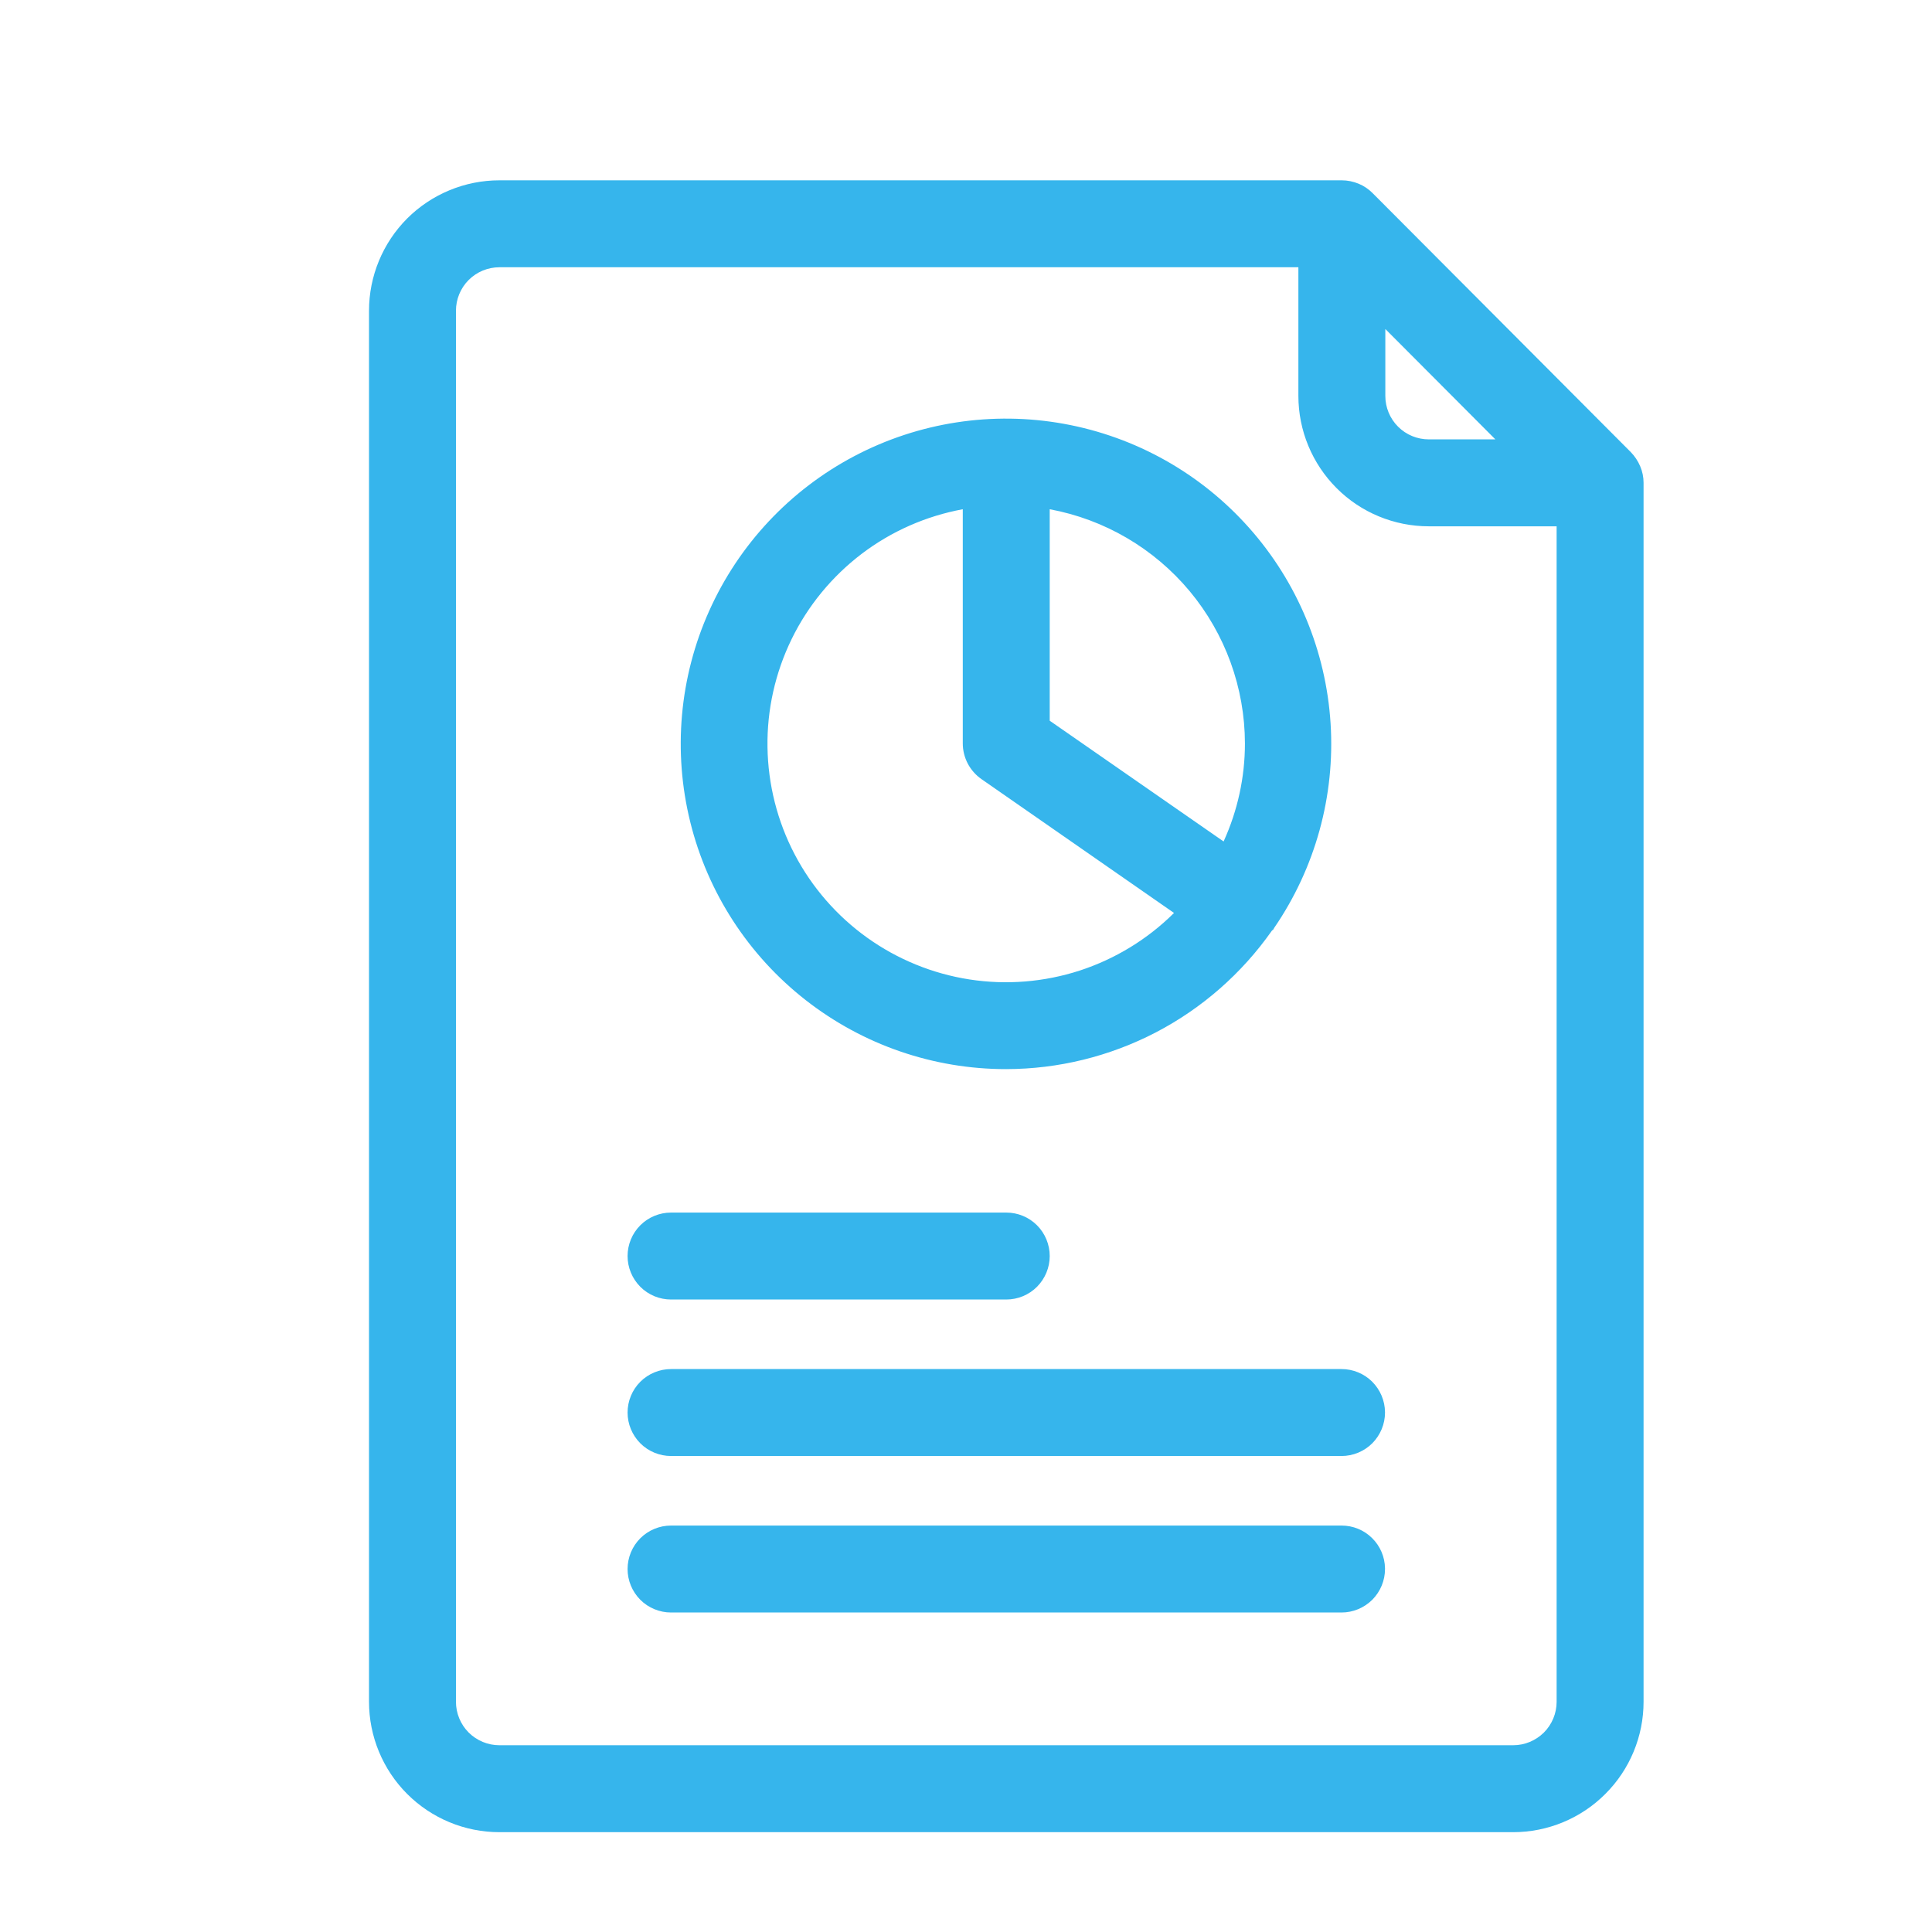 <svg width="24" height="24" viewBox="0 0 24 24" fill="none" xmlns="http://www.w3.org/2000/svg">
<path d="M12.5 13.281C13.147 13.28 13.785 13.123 14.358 12.825C14.932 12.526 15.426 12.093 15.798 11.564C15.804 11.555 15.814 11.552 15.82 11.543L15.828 11.527C16.339 10.782 16.586 9.888 16.529 8.987C16.472 8.086 16.115 7.229 15.515 6.555C14.915 5.88 14.106 5.426 13.217 5.265C12.329 5.104 11.412 5.245 10.613 5.666C9.814 6.087 9.179 6.764 8.81 7.588C8.44 8.412 8.358 9.336 8.575 10.213C8.792 11.089 9.297 11.868 10.009 12.424C10.72 12.98 11.597 13.282 12.5 13.281ZM15.465 9.236C15.465 9.656 15.374 10.071 15.2 10.453L13.04 8.953V6.326C13.72 6.452 14.335 6.812 14.778 7.343C15.221 7.875 15.464 8.544 15.465 9.236ZM11.96 6.326V9.236C11.96 9.323 11.982 9.409 12.022 9.486C12.063 9.563 12.121 9.629 12.193 9.679L14.584 11.341C14.255 11.668 13.853 11.913 13.412 12.057C12.971 12.2 12.502 12.238 12.043 12.167C11.585 12.096 11.149 11.918 10.772 11.648C10.395 11.378 10.086 11.023 9.871 10.612C9.656 10.201 9.541 9.745 9.534 9.281C9.527 8.817 9.63 8.358 9.833 7.941C10.036 7.524 10.335 7.161 10.704 6.88C11.074 6.599 11.504 6.41 11.96 6.326ZM7.796 15.603C7.796 15.46 7.853 15.322 7.954 15.221C8.055 15.12 8.193 15.063 8.336 15.063H12.5C12.644 15.063 12.781 15.12 12.882 15.221C12.983 15.322 13.04 15.46 13.04 15.603C13.04 15.746 12.983 15.883 12.882 15.985C12.781 16.086 12.644 16.143 12.5 16.143H8.336C8.265 16.143 8.195 16.129 8.129 16.102C8.064 16.075 8.004 16.035 7.954 15.985C7.904 15.934 7.864 15.875 7.837 15.809C7.81 15.744 7.796 15.674 7.796 15.603ZM17.205 17.547C17.205 17.69 17.148 17.827 17.047 17.929C16.945 18.03 16.808 18.087 16.665 18.087H8.336C8.193 18.087 8.055 18.03 7.954 17.929C7.853 17.827 7.796 17.69 7.796 17.547C7.796 17.404 7.853 17.266 7.954 17.165C8.055 17.064 8.193 17.007 8.336 17.007H16.665C16.807 17.007 16.944 17.063 17.045 17.163C17.146 17.264 17.204 17.4 17.205 17.543V17.547ZM17.205 19.491C17.205 19.634 17.148 19.771 17.047 19.873C16.945 19.974 16.808 20.031 16.665 20.031H8.336C8.193 20.031 8.055 19.974 7.954 19.873C7.853 19.771 7.796 19.634 7.796 19.491C7.796 19.348 7.853 19.21 7.954 19.109C8.055 19.008 8.193 18.951 8.336 18.951H16.665C16.807 18.951 16.943 19.006 17.044 19.106C17.145 19.205 17.203 19.34 17.205 19.482V19.491ZM20.375 5.792C20.347 5.726 20.307 5.666 20.257 5.615L17.053 2.401C17.003 2.35 16.943 2.309 16.877 2.282C16.811 2.255 16.74 2.24 16.669 2.24H6.204C5.774 2.24 5.362 2.411 5.058 2.714C4.755 3.018 4.584 3.43 4.584 3.86V21.14C4.584 21.57 4.755 21.982 5.058 22.285C5.362 22.589 5.774 22.76 6.204 22.76H18.797C19.226 22.76 19.639 22.589 19.942 22.285C20.246 21.982 20.417 21.57 20.417 21.14V5.998C20.417 5.927 20.403 5.857 20.375 5.792ZM17.209 4.087L18.576 5.458H17.749C17.606 5.458 17.469 5.402 17.367 5.3C17.266 5.199 17.209 5.062 17.209 4.918V4.087ZM18.797 21.68H6.204C6.061 21.68 5.923 21.623 5.822 21.522C5.721 21.421 5.664 21.283 5.664 21.14V3.86C5.664 3.717 5.721 3.579 5.822 3.478C5.923 3.377 6.061 3.32 6.204 3.32H16.129V4.918C16.129 5.348 16.3 5.76 16.604 6.064C16.907 6.368 17.32 6.538 17.749 6.538H19.337V21.14C19.337 21.283 19.28 21.421 19.179 21.522C19.077 21.623 18.94 21.68 18.797 21.68Z" fill="#36B5EC"/>
</svg>
